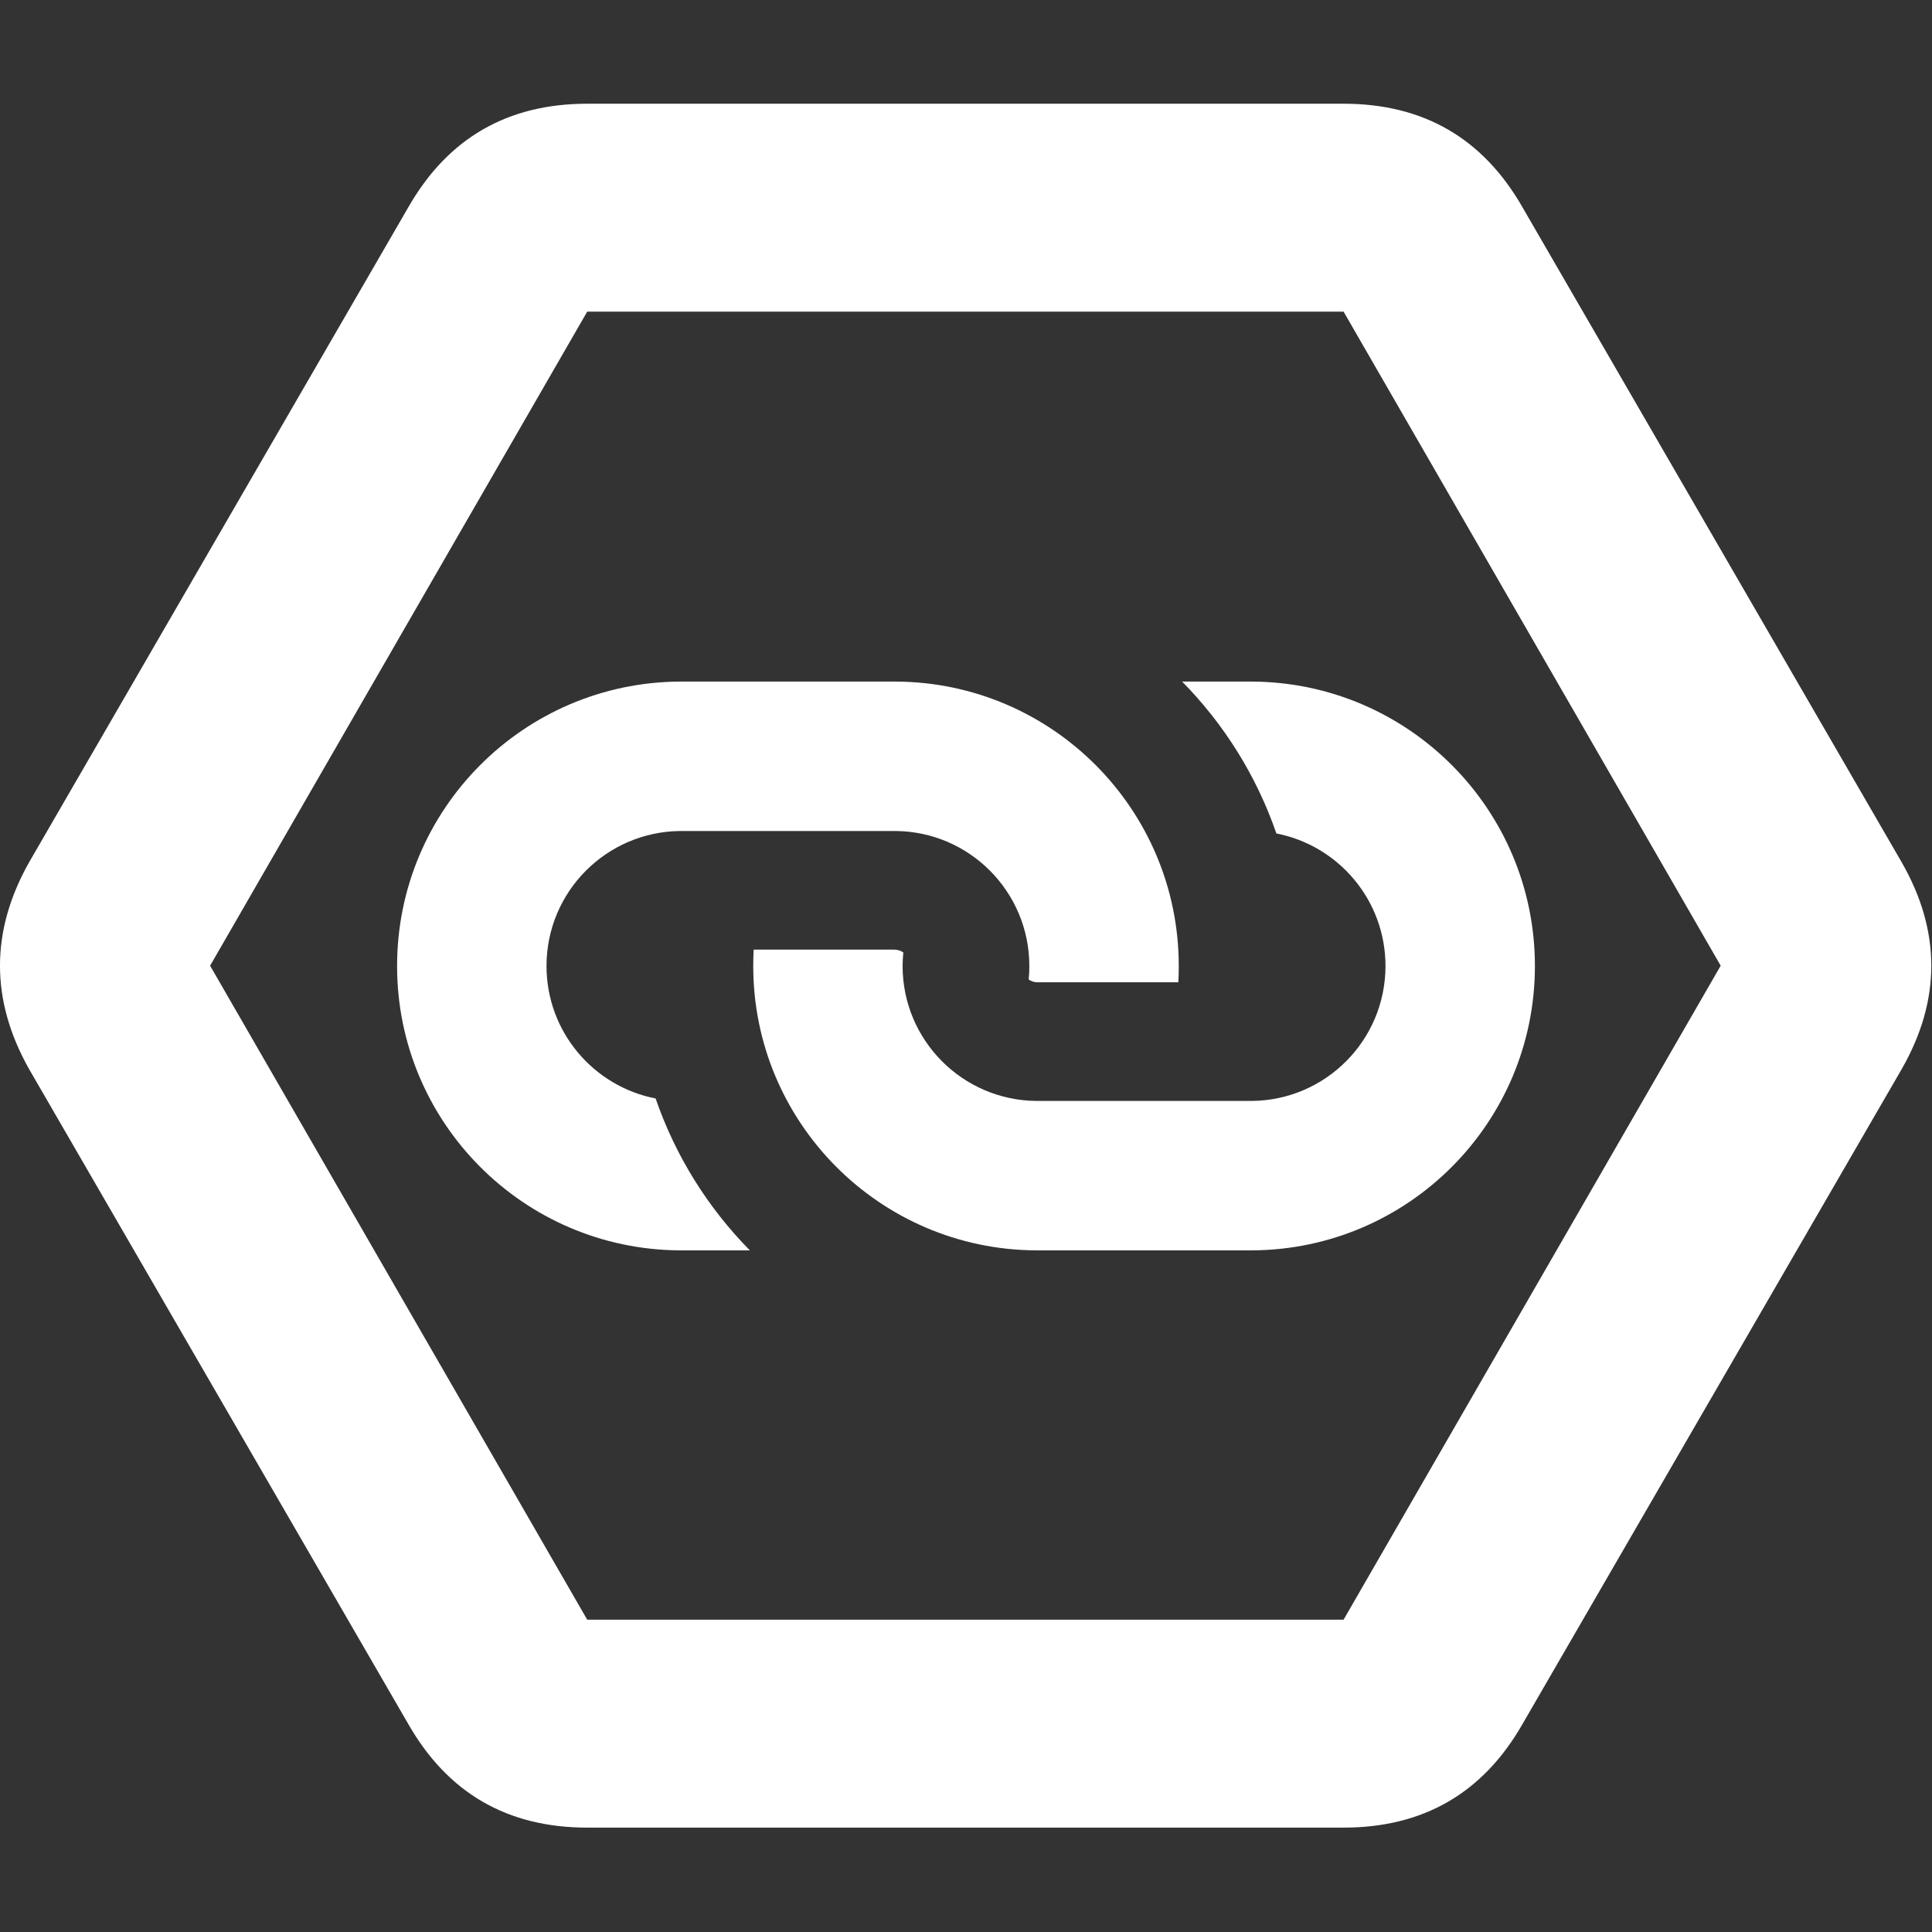 <svg width="32" height="32" viewBox="0 0 32 32" fill="none" xmlns="http://www.w3.org/2000/svg">
<rect x="0" y="0" width="32" height="32" fill="#333333" stroke="none"/>
<path fill-rule="evenodd" clip-rule="evenodd" d="M25.216 3.431L31.498 14.282C32.152 15.424 32.152 16.566 31.498 17.708L25.216 28.558C24.562 29.7 23.574 30.271 22.254 30.271H9.726C8.405 30.271 7.418 29.7 6.764 28.558L0.482 17.708C-0.161 16.566 -0.161 15.424 0.482 14.282L6.764 3.431C7.418 2.289 8.405 1.718 9.726 1.718H22.254C23.574 1.718 24.562 2.289 25.216 3.431ZM22.254 26.827H9.726L3.48 15.995L9.726 5.162H22.254L28.5 15.995L22.254 26.827Z" fill="white"/>
<path d="M17.038 16.223C17.046 16.15 17.049 16.075 17.049 16C17.049 14.771 16.058 13.774 14.833 13.764H11.291L11.272 13.764C10.044 13.773 9.052 14.77 9.052 16C9.052 17.088 9.829 17.994 10.859 18.194C11.188 19.149 11.726 20.006 12.42 20.71H11.298L11.288 20.71L11.278 20.71H11.261C8.671 20.696 6.577 18.592 6.577 16C6.577 13.407 8.671 11.304 11.261 11.289L11.288 11.289H14.841C17.43 11.304 19.524 13.407 19.524 16C19.524 16.09 19.522 16.181 19.517 16.27H17.191L17.187 16.27L17.184 16.27L17.181 16.27H17.179C17.127 16.269 17.078 16.252 17.038 16.223Z" fill="white"/>
<path d="M14.962 15.776C14.954 15.85 14.95 15.924 14.95 16C14.95 17.228 15.941 18.225 17.167 18.235H20.709L20.728 18.235C21.956 18.227 22.948 17.229 22.948 16C22.948 14.912 22.171 14.005 21.141 13.805C20.812 12.85 20.273 11.993 19.58 11.289H20.702L20.712 11.289L20.722 11.289H20.739C23.329 11.304 25.423 13.407 25.423 16C25.423 18.592 23.329 20.696 20.739 20.71L20.712 20.71H17.159C14.57 20.696 12.476 18.592 12.476 16C12.476 15.909 12.478 15.819 12.483 15.729H14.809L14.813 15.729L14.816 15.729L14.819 15.729H14.821C14.873 15.731 14.921 15.748 14.962 15.776Z" fill="white"/>
</svg>

